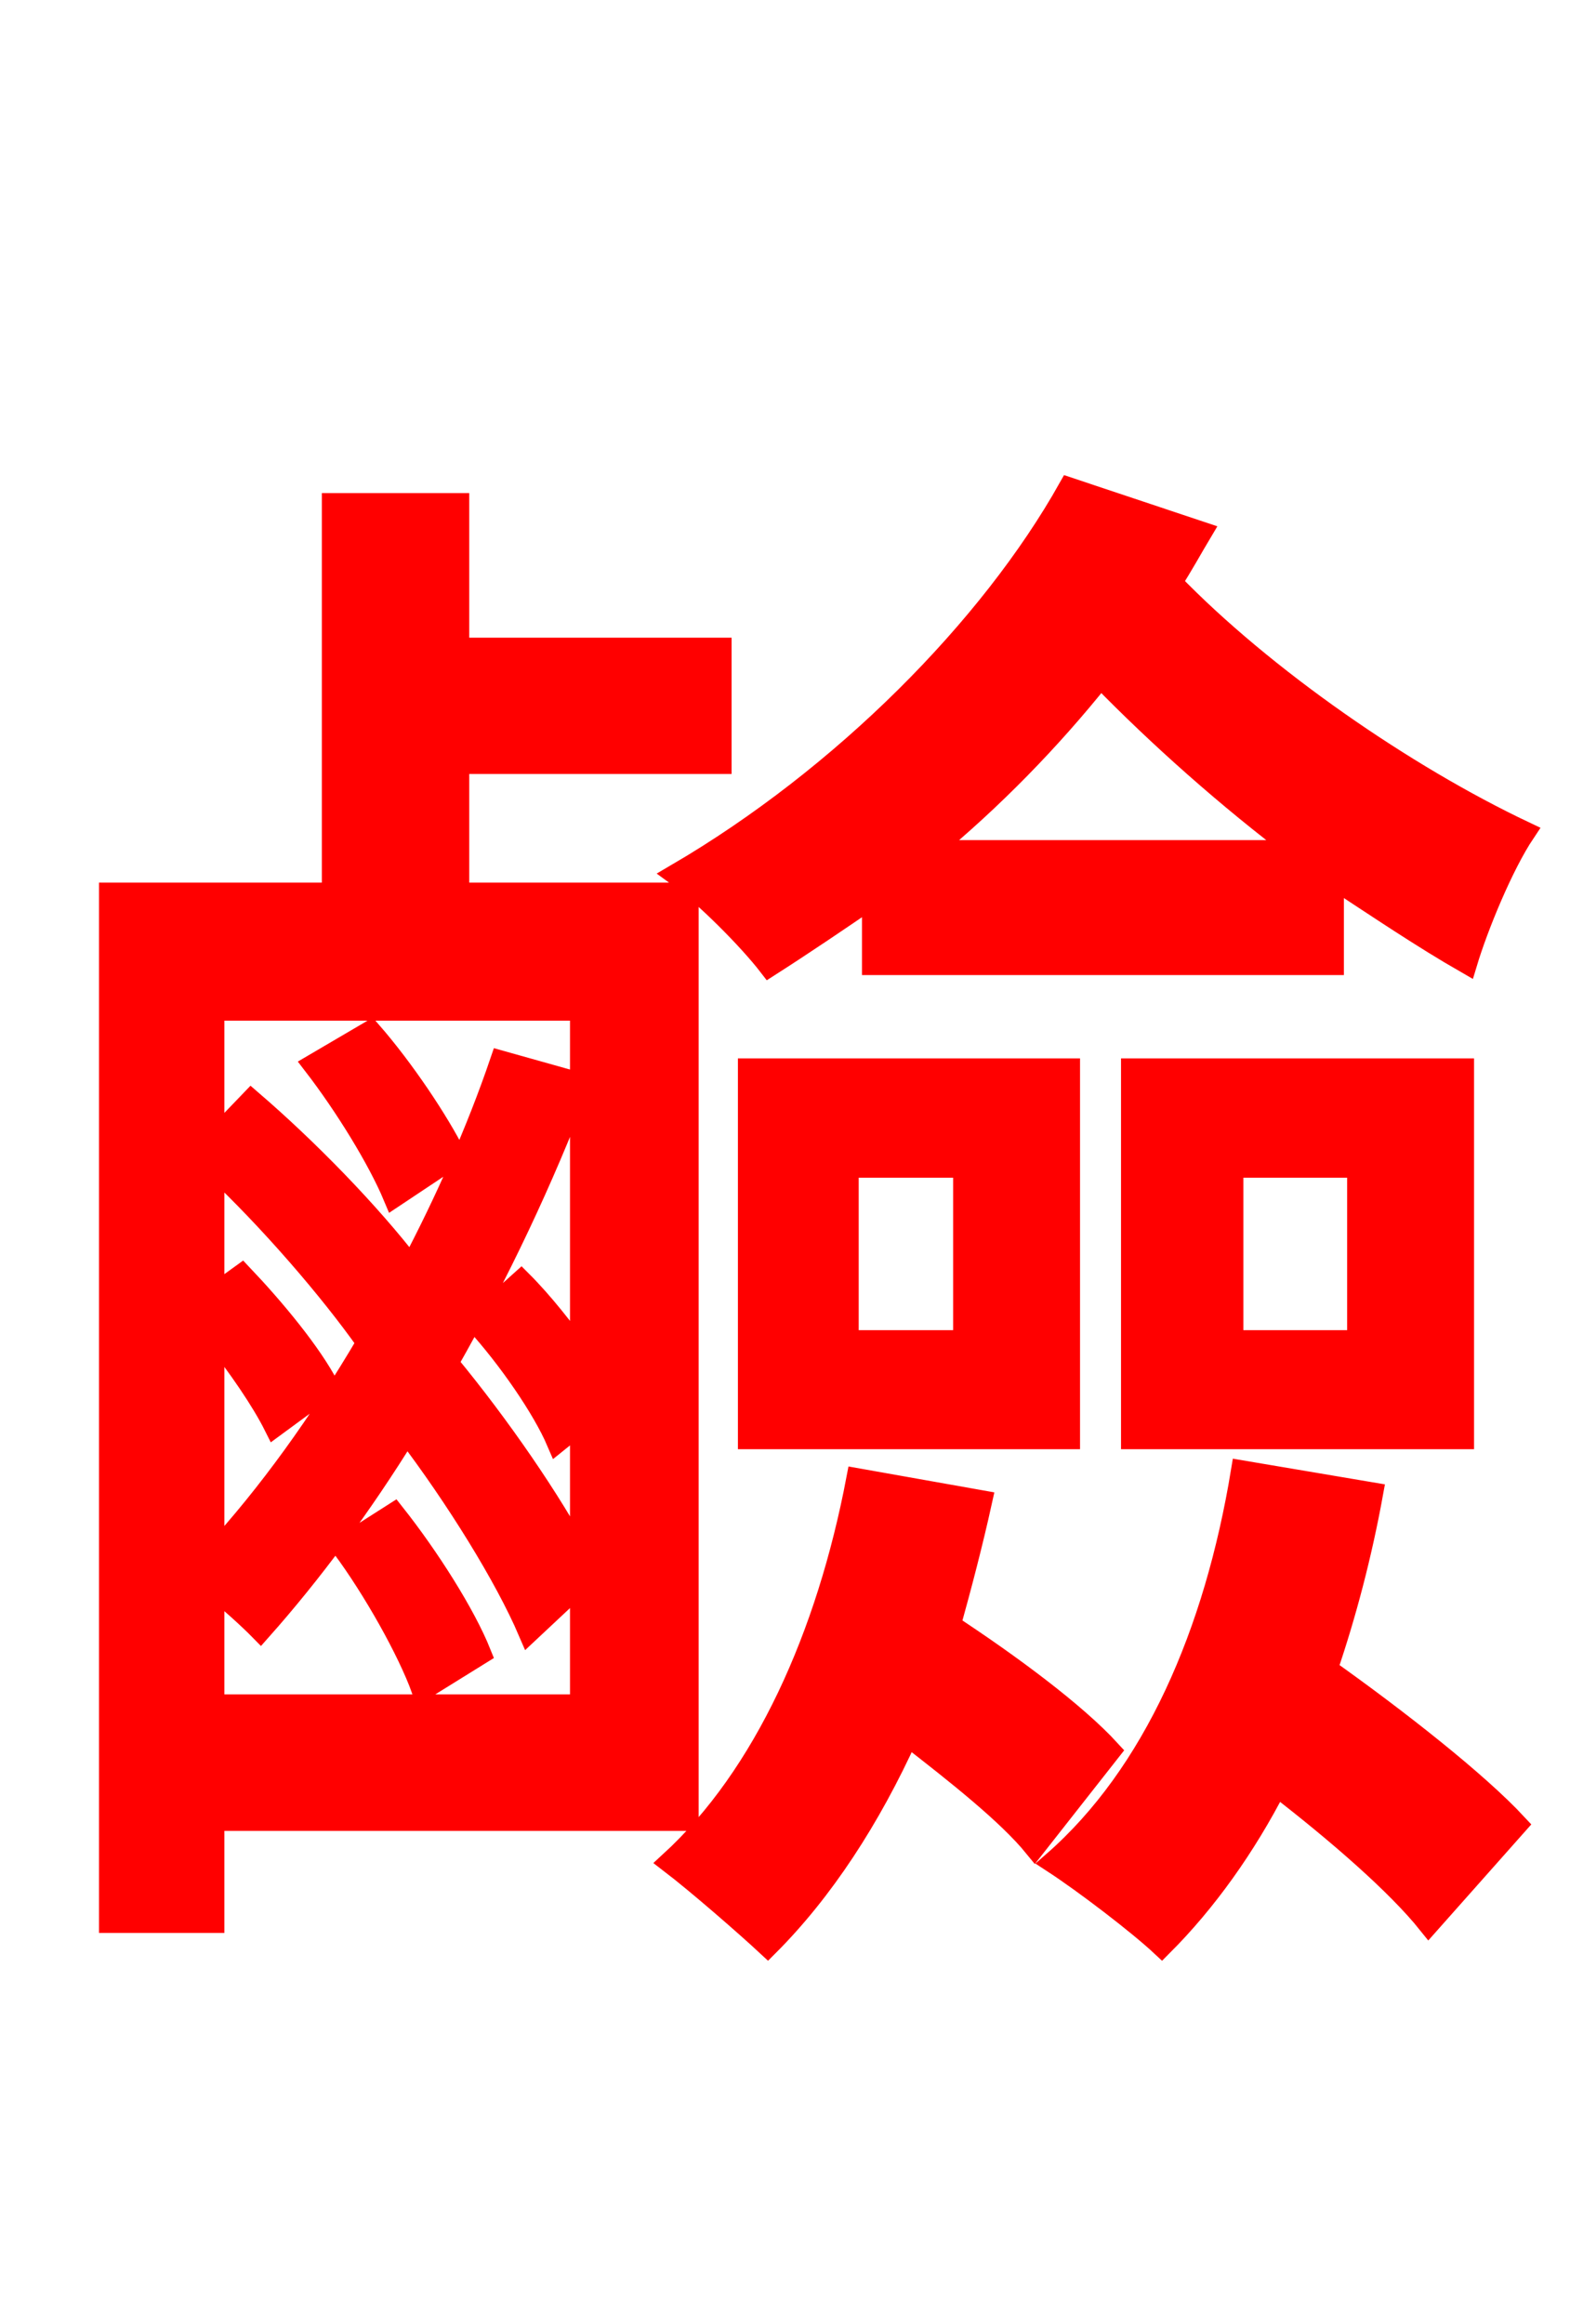 <svg xmlns="http://www.w3.org/2000/svg" xmlns:xlink="http://www.w3.org/1999/xlink" width="72" height="106.56"><path fill="red" stroke="red" d="M42.62 39.02C45.50 36.65 48.17 33.91 50.47 31.03C53.14 33.77 56.30 36.58 59.54 39.02ZM40.03 44.21L61.13 44.21L61.13 40.25C63.22 41.62 65.23 42.98 67.25 44.14C67.75 42.48 68.90 39.67 69.91 38.16C64.44 35.57 57.96 31.10 53.71 26.71C54.22 25.92 54.65 25.13 55.08 24.41L49.03 22.39C45.43 28.80 38.66 35.64 31.03 40.10C32.33 41.04 34.34 43.06 35.28 44.28C36.86 43.27 38.45 42.19 40.03 41.11ZM56.52 53.50L62.28 53.50L62.28 61.49L56.52 61.49ZM51.91 65.95L67.10 65.95L67.10 49.03L51.91 49.03ZM38.88 53.50L44.21 53.50L44.21 61.49L38.88 61.49ZM34.34 65.95L49.03 65.95L49.03 49.03L34.34 49.03ZM20.88 52.99C20.09 51.41 18.50 49.03 16.99 47.30L14.40 48.82C15.84 50.69 17.35 53.14 18.07 54.86ZM15.70 70.92C17.14 72.86 18.72 75.67 19.37 77.47L22.03 75.82C21.31 74.02 19.66 71.42 18.07 69.41ZM9.79 78.19L9.79 72.79C10.58 73.44 11.45 74.23 11.95 74.74C14.26 72.14 16.56 69.05 18.65 65.66C20.95 68.69 23.18 72.29 24.26 74.81L26.64 72.58L26.64 78.19ZM9.79 61.20C10.94 62.64 12.02 64.22 12.60 65.38L15.05 63.58C14.26 62.06 12.60 60.05 11.09 58.46L9.79 59.40L9.79 53.50C12.38 55.94 15.12 59.11 16.85 61.56C14.69 65.23 12.31 68.54 9.79 71.28ZM26.64 46.30L26.64 62.06C25.85 60.98 24.91 59.76 23.90 58.75L21.82 60.62C23.33 62.28 24.91 64.58 25.56 66.10L26.64 65.23L26.64 71.42C25.27 68.83 22.90 65.38 20.52 62.50C22.82 58.46 24.91 54.07 26.57 49.68L22.97 48.67C21.89 51.84 20.45 55.08 18.86 58.10C16.92 55.58 14.11 52.70 11.52 50.47L9.79 52.27L9.79 46.30ZM31.54 40.97L21.02 40.97L21.02 34.99L33.05 34.99L33.05 29.74L21.02 29.74L21.02 23.11L15.26 23.11L15.26 40.97L5.04 40.97L5.04 88.13L9.79 88.13L9.79 83.45L31.54 83.45ZM39.31 67.82C37.94 75.02 35.06 81.43 30.74 85.39C31.97 86.33 34.20 88.27 35.21 89.21C37.73 86.69 39.89 83.38 41.62 79.56C43.85 81.29 46.22 83.16 47.45 84.67L50.90 80.28C49.32 78.55 46.30 76.32 43.56 74.52C44.06 72.72 44.57 70.78 45.00 68.83ZM56.95 67.46C55.73 74.88 52.92 81.36 48.31 85.39C49.75 86.33 52.20 88.20 53.28 89.21C55.30 87.19 57.10 84.67 58.54 81.86C61.34 84.02 64.08 86.40 65.52 88.20L69.55 83.66C67.75 81.72 64.08 78.84 60.84 76.54C61.70 74.02 62.42 71.28 62.93 68.47Z"/></svg>
